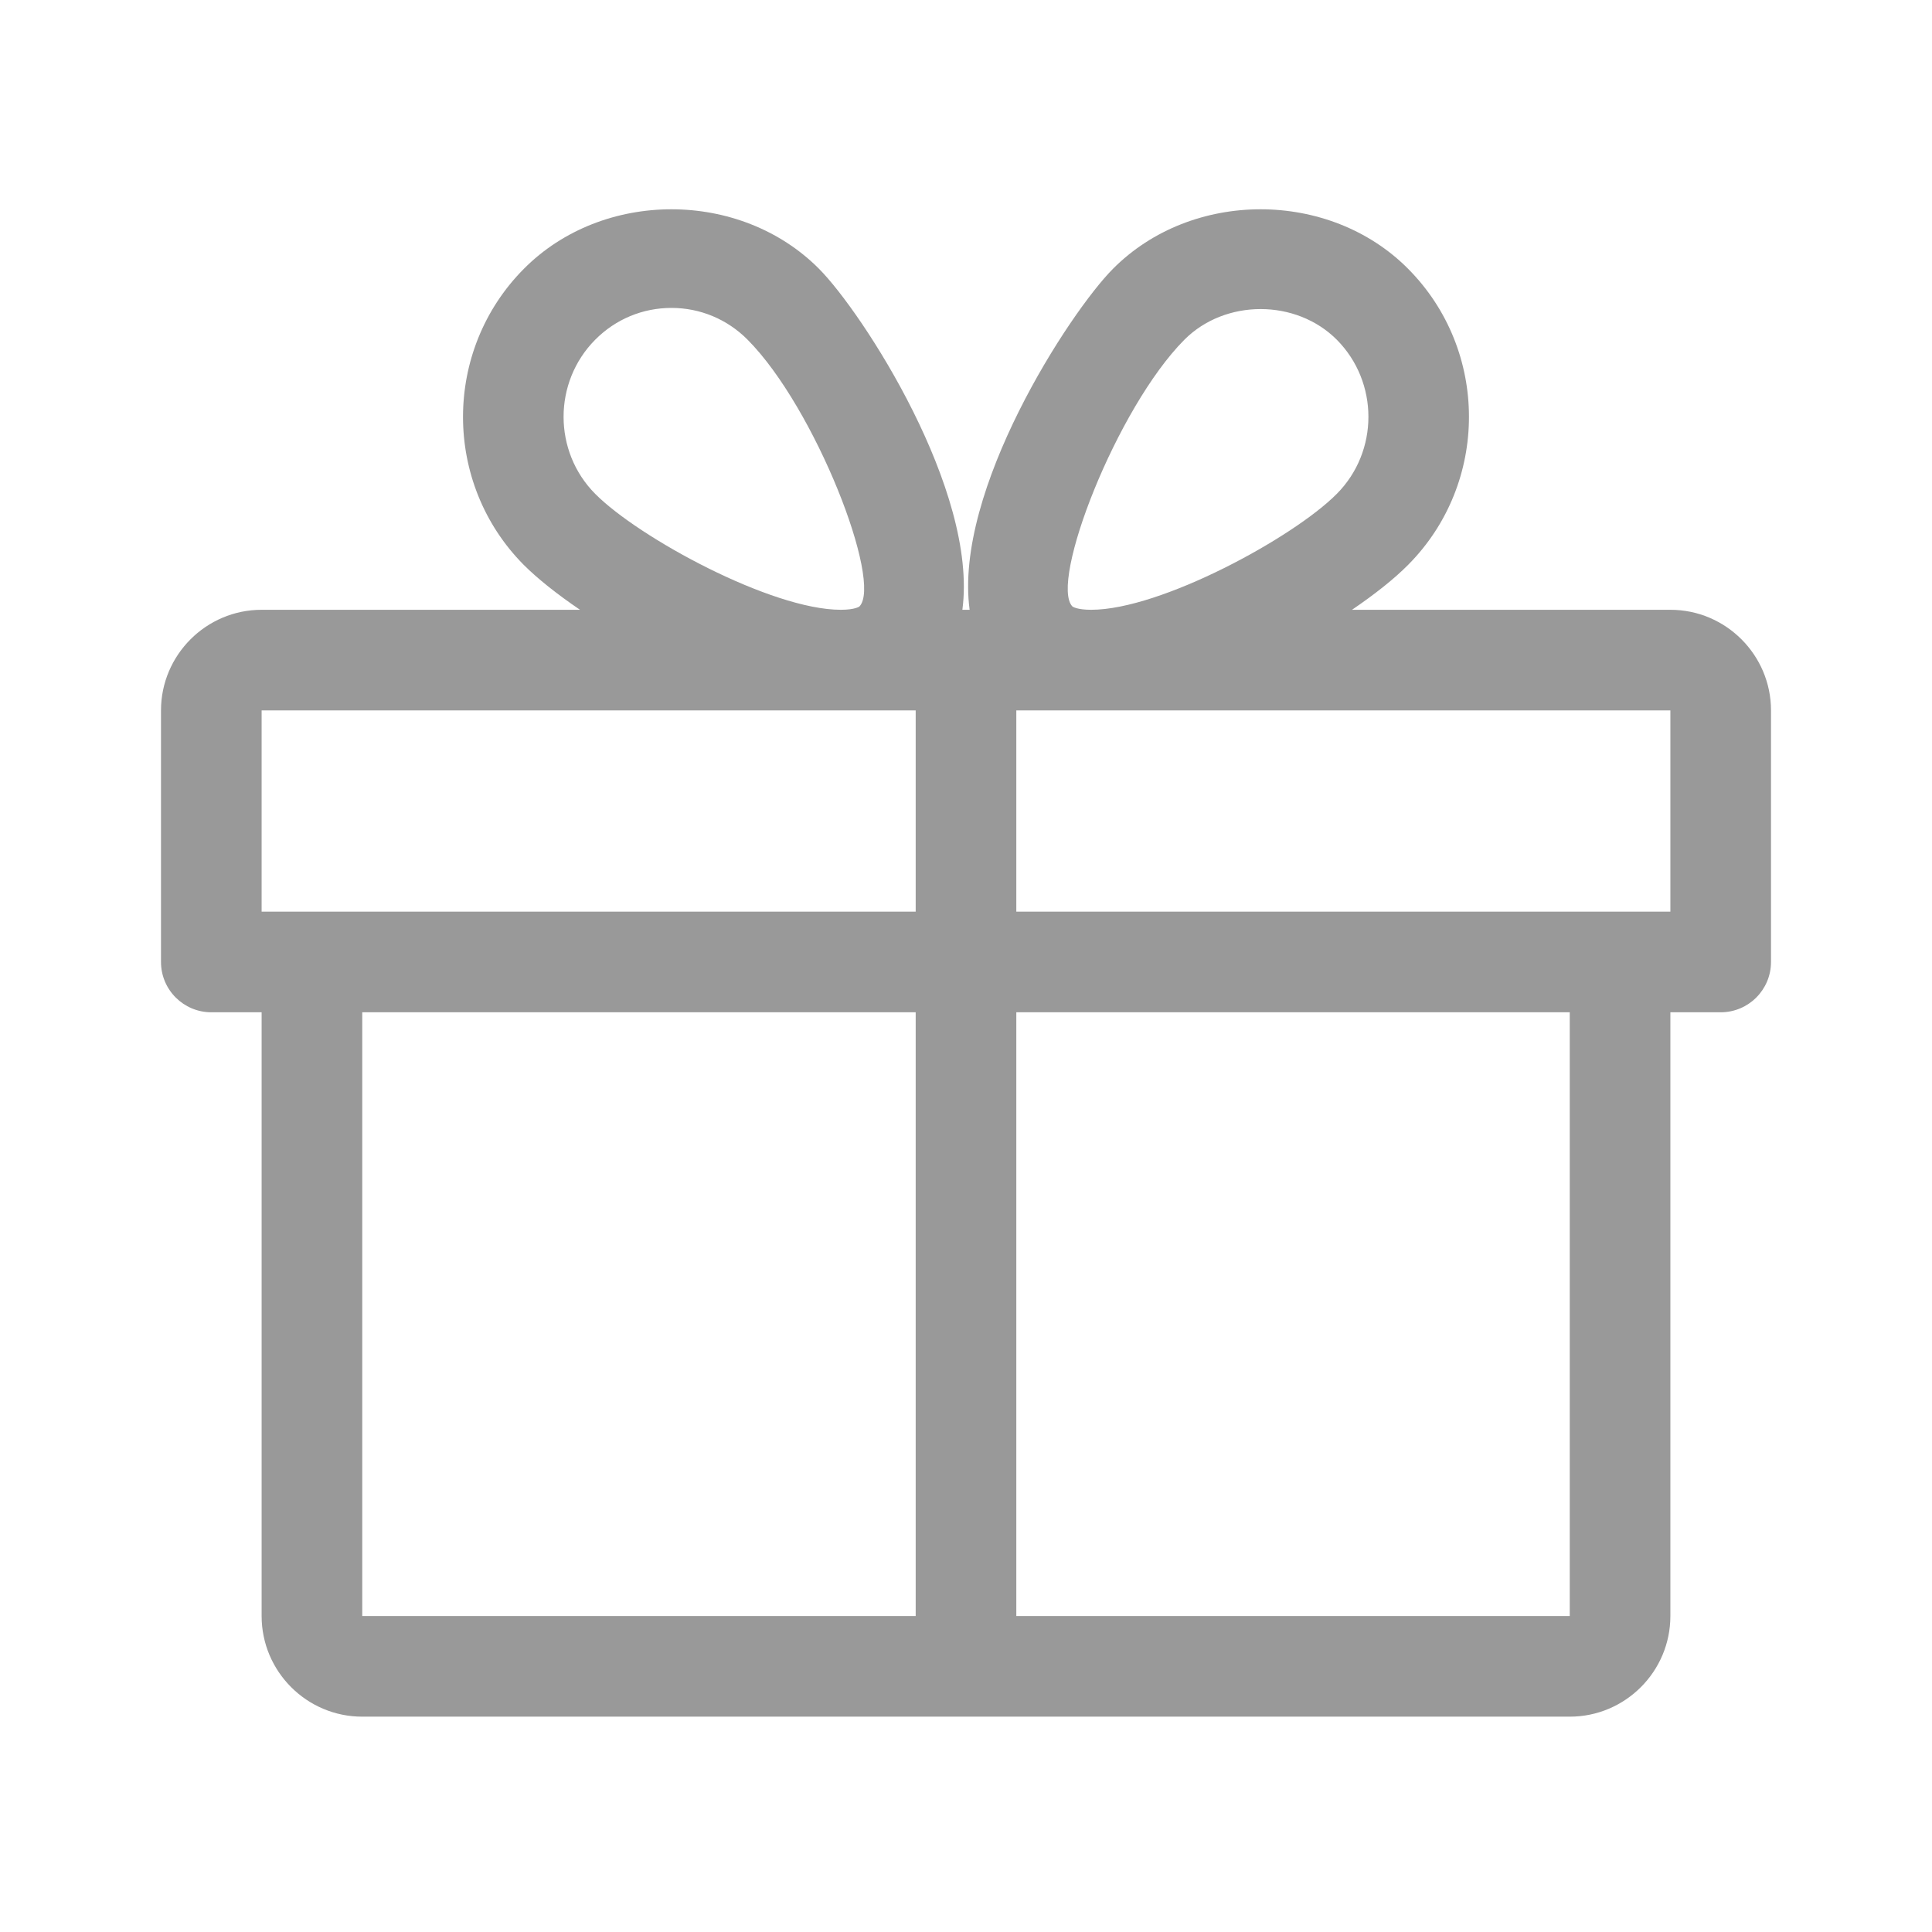 <?xml version="1.0" encoding="UTF-8"?>
<svg width="24px" height="24px" viewBox="0 0 24 24" version="1.1" xmlns="http://www.w3.org/2000/svg" xmlns:xlink="http://www.w3.org/1999/xlink">
    <!-- Generator: Sketch 61.2 (89653) - https://sketch.com -->
    <title>icon/party</title>
    <desc>Created with Sketch.</desc>
    <g id="icon/party" stroke="none" stroke-width="1" fill="none" fill-rule="evenodd">
        <g transform="translate(2, 2)" fill="#999999" fill-rule="nonzero">
            <path d="M18.75,5.575 L14.795,5.575 C15.079,5.382 15.322,5.189 15.492,5.017 C16.5,4.003 16.5,2.353 15.492,1.339 C14.514,0.354 12.806,0.353 11.826,1.339 C11.285,1.883 9.846,4.097 10.045,5.575 L9.955,5.575 C10.152,4.097 8.715,1.883 8.174,1.339 C7.194,0.353 5.486,0.354 4.508,1.339 C3.5,2.353 3.5,4.003 4.506,5.017 C4.678,5.189 4.921,5.382 5.205,5.575 L1.25,5.575 C0.561,5.575 0,6.137 0,6.825 L0,9.95 C0,10.295 0.28,10.575 0.625,10.575 L1.25,10.575 L1.25,18.075 C1.25,18.764 1.811,19.325 2.5,19.325 L17.5,19.325 C18.189,19.325 18.75,18.764 18.75,18.075 L18.75,10.575 L19.375,10.575 C19.72,10.575 20,10.295 20,9.95 L20,6.825 C20,6.137 19.439,5.575 18.75,5.575 Z M5.394,2.22 C5.647,1.965 5.984,1.825 6.341,1.825 C6.697,1.825 7.034,1.965 7.287,2.22 C8.13,3.068 8.967,5.233 8.676,5.534 C8.676,5.534 8.624,5.575 8.445,5.575 C7.581,5.575 5.933,4.678 5.394,4.135 C4.87,3.608 4.87,2.748 5.394,2.22 Z M9.375,18.075 L2.5,18.075 L2.5,10.575 L9.375,10.575 L9.375,18.075 Z M9.375,9.325 L1.25,9.325 L1.25,6.825 L8.445,6.825 L9.375,6.825 L9.375,9.325 Z M12.713,2.22 C13.22,1.712 14.1,1.713 14.606,2.22 C15.13,2.748 15.13,3.608 14.606,4.135 C14.068,4.678 12.419,5.575 11.555,5.575 C11.376,5.575 11.324,5.535 11.322,5.534 C11.033,5.233 11.87,3.068 12.713,2.22 Z M17.5,18.075 L10.625,18.075 L10.625,10.575 L17.5,10.575 L17.5,18.075 Z M18.75,9.325 L10.625,9.325 L10.625,6.825 L11.555,6.825 L18.75,6.825 L18.75,9.325 Z"/>
        </g>
    </g>
</svg>